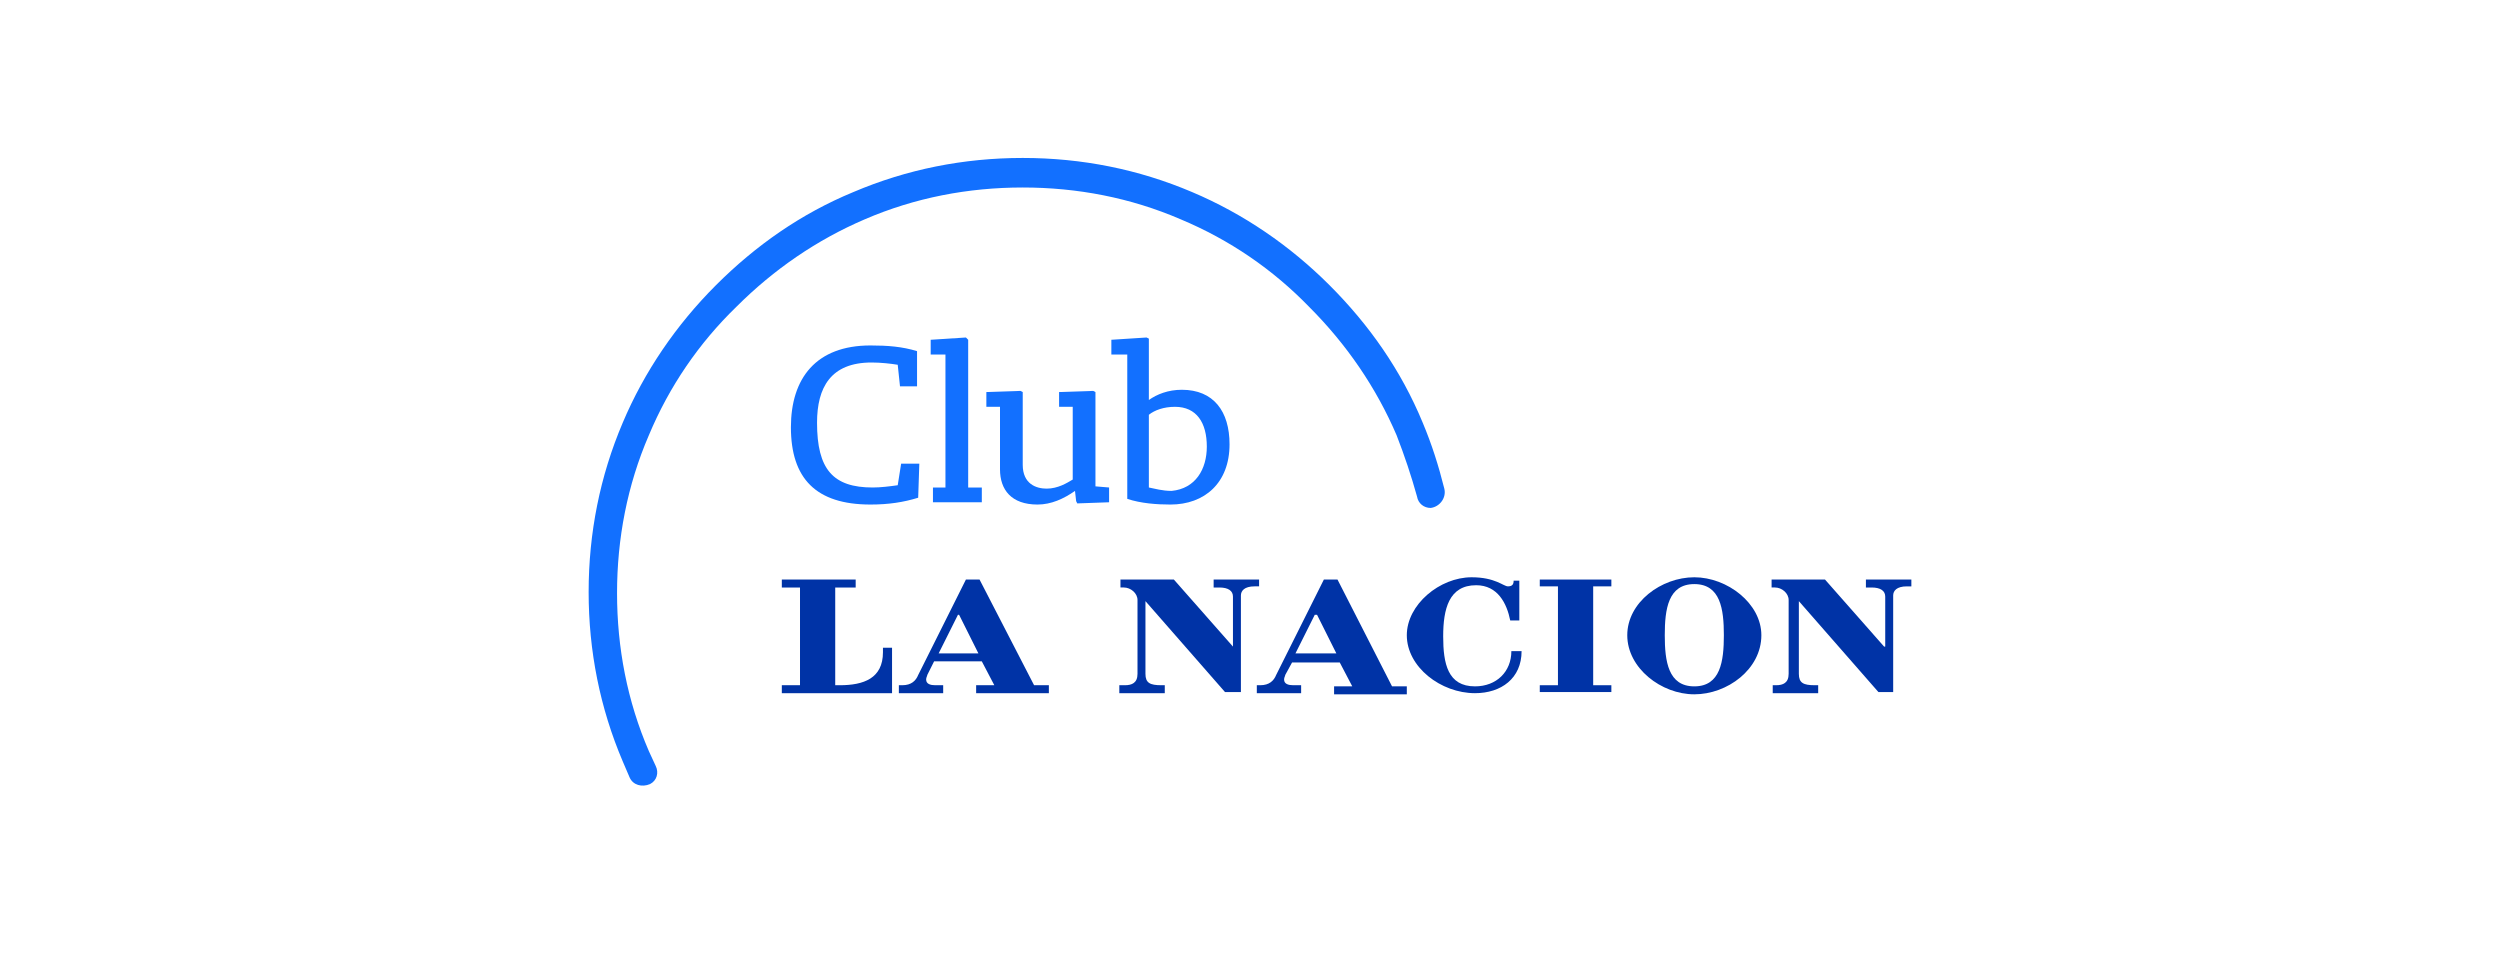 <?xml version="1.0" encoding="utf-8"?>
<!-- Generator: Adobe Illustrator 26.4.1, SVG Export Plug-In . SVG Version: 6.00 Build 0)  -->
<svg version="1.1" id="Capa_1" xmlns="http://www.w3.org/2000/svg" xmlns:xlink="http://www.w3.org/1999/xlink" x="0px" y="0px"
	 viewBox="0 0 220 84" style="enable-background:new 0 0 220 84;" xml:space="preserve">
<style type="text/css">
	.st0{fill:#1270FF;}
	.st1{fill:#0033A6;}
</style>
<g>
	<path class="st0" d="M69.6,37.6c0-4.3,2.2-7.2,7-7.2c1.5,0,2.8,0.1,4.1,0.5V34h-1.5L79,32.1c-0.6-0.1-1.5-0.2-2.3-0.2
		c-3.6,0-4.8,2.2-4.8,5.3c0,4.1,1.4,5.7,4.9,5.7c0.7,0,1.5-0.1,2.2-0.2l0.3-1.9h1.6l-0.1,3c-1.3,0.4-2.6,0.6-4.2,0.6
		C71.8,44.4,69.6,42.1,69.6,37.6"/>
	<polygon class="st0" points="82.1,42.9 83.2,42.9 83.2,31.2 81.9,31.2 81.9,29.9 85,29.7 85.2,29.9 85.2,42.9 86.4,42.9 86.4,44.2 
		82.1,44.2 	"/>
	<path class="st0" d="M88,41.3l0-5.5h-1.2v-1.3l3-0.1l0.2,0.1l0,6.4c0,1.7,1.2,2.1,2.1,2.1c1,0,1.8-0.5,2.3-0.8l0-6.4h-1.2v-1.3
		l3-0.1l0.2,0.1l0,8.3l1.2,0.1v1.3l-2.8,0.1l-0.1-0.2l-0.1-0.9c-1,0.7-2.1,1.2-3.3,1.2C89,44.4,88,43.1,88,41.3"/>
	<path class="st0" d="M106.2,39.3c0-2.1-0.9-3.5-2.8-3.5c-1,0-1.8,0.3-2.3,0.7v6.4c0.5,0.1,1.2,0.3,2,0.3
		C105.2,43,106.2,41.3,106.2,39.3 M99.2,43.9V31.2h-1.4v-1.3l3.1-0.2l0.2,0.1v5.4c0.7-0.5,1.7-0.9,2.9-0.9c2.8,0,4.2,1.9,4.2,4.8
		c0,3.4-2.2,5.3-5.2,5.3C101.8,44.4,100.4,44.3,99.2,43.9"/>
	<path class="st1" d="M77.7,57.4c0,2.3-1.7,2.9-3.8,2.9h-0.4v-8.6h1.8V51h-6.5v0.7h1.6v8.6h-1.6v0.7h9.7V57h-0.8V57.4z"/>
	<path class="st1" d="M82.6,57.5l1.7-3.4h0.1l1.7,3.4H82.6z M86.2,51h-1.2l-4.2,8.4c-0.2,0.5-0.6,0.9-1.4,0.9h-0.3v0.7H83v-0.7h-0.7
		c-0.4,0-0.8-0.1-0.8-0.5c0-0.2,0.1-0.3,0.1-0.4l0.6-1.2h4.2l1.1,2.1h-1.6v0.7h6.4v-0.7H91L86.2,51z"/>
	<path class="st1" d="M110.8,51h-4v0.7h0.5c0.8,0,1.2,0.3,1.2,0.8v4.4h0l-5.2-5.9h-4.7v0.7h0.3c0.6,0,1.2,0.5,1.2,1.1v6.5
		c0,0.8-0.5,1-1.1,1h-0.2h-0.3v0.7h4v-0.7h-0.3c-1,0-1.4-0.2-1.4-1v-6.4h0l7,8h1.4v-8.5c0-0.4,0.3-0.8,1.2-0.8h0.4V51z"/>
	<path class="st1" d="M114,57.5l1.7-3.4h0.2l1.7,3.4H114z M117.7,51h-1.2l-4.2,8.4c-0.2,0.5-0.6,0.9-1.4,0.9h-0.3v0.7h3.9v-0.7h-0.7
		c-0.4,0-0.8-0.1-0.8-0.5c0-0.2,0.1-0.3,0.1-0.4l0.6-1.1h4.2l1.1,2.1h-1.6v0.7h6.4v-0.7h-1.3L117.7,51z"/>
	<path class="st1" d="M129.8,60.4c-2.4,0-2.8-2-2.8-4.4c0-2.4,0.5-4.5,2.9-4.5c1.9,0,2.7,1.6,3,3.1h0.8v-3.5h-0.5
		c0,0.3-0.1,0.5-0.5,0.5c-0.4,0-1.1-0.8-3.2-0.8c-2.8,0-5.7,2.4-5.7,5.1c0,2.8,3,5.1,6,5.1c2.3,0,4.1-1.3,4.1-3.7H133
		C133,59.1,131.7,60.4,129.8,60.4"/>
	<polygon class="st1" points="135.5,51.6 137.1,51.6 137.1,60.3 135.5,60.3 135.5,60.9 141.8,60.9 141.8,60.3 140.2,60.3 
		140.2,51.6 141.8,51.6 141.8,51 135.5,51 	"/>
	<path class="st1" d="M149.1,60.4c-2.3,0-2.6-2.2-2.6-4.5c0-2.3,0.3-4.5,2.6-4.5c2.3,0,2.6,2.2,2.6,4.5
		C151.7,58.2,151.4,60.4,149.1,60.4 M149.1,50.8c-2.9,0-5.9,2.2-5.9,5.1c0,2.9,3,5.2,5.9,5.2c2.9,0,5.9-2.2,5.9-5.2
		C155,53.1,152,50.8,149.1,50.8"/>
	<path class="st1" d="M164.2,51v0.7h0.5c0.8,0,1.2,0.3,1.2,0.8v4.4h-0.1l-5.2-5.9h-4.7v0.7h0.3c0.6,0,1.2,0.5,1.2,1.1v6.5
		c0,0.8-0.5,1-1.1,1h-0.2H156v0.7h4v-0.7h-0.3c-1,0-1.4-0.2-1.4-1v-6.4h0l7,8h1.3v-8.5c0-0.4,0.3-0.8,1.2-0.8h0.4V51H164.2z"/>
	<path class="st0" d="M127.1,43c-0.5-2-1.1-3.9-1.9-5.8c-1.9-4.6-4.7-8.6-8.2-12.1c-3.5-3.5-7.6-6.3-12.1-8.2c-4.7-2-9.7-3-14.9-3
		c-5.2,0-10.2,1-14.9,3c-4.6,1.9-8.6,4.7-12.1,8.2c-3.5,3.5-6.3,7.6-8.2,12.1c-2,4.7-3,9.7-3,14.9c0,5.2,1,10.2,3,14.9
		c0.2,0.5,0.4,0.9,0.6,1.4c0.3,0.7,1.1,0.9,1.8,0.6c0.6-0.3,0.8-1,0.5-1.6c-0.2-0.4-0.4-0.9-0.6-1.3c-1.9-4.4-2.8-9.1-2.8-13.9
		c0-4.8,0.9-9.5,2.8-13.9c1.8-4.3,4.4-8.1,7.7-11.3c3.3-3.3,7.1-5.9,11.3-7.7c4.4-1.9,9.1-2.8,13.9-2.8c4.8,0,9.5,0.9,13.9,2.8
		c4.3,1.8,8.1,4.4,11.3,7.7c3.3,3.3,5.9,7.1,7.7,11.3c0.7,1.8,1.3,3.6,1.8,5.4c0.1,0.6,0.6,1,1.2,1C126.7,44.6,127.3,43.8,127.1,43"
		/>
</g>
</svg>
